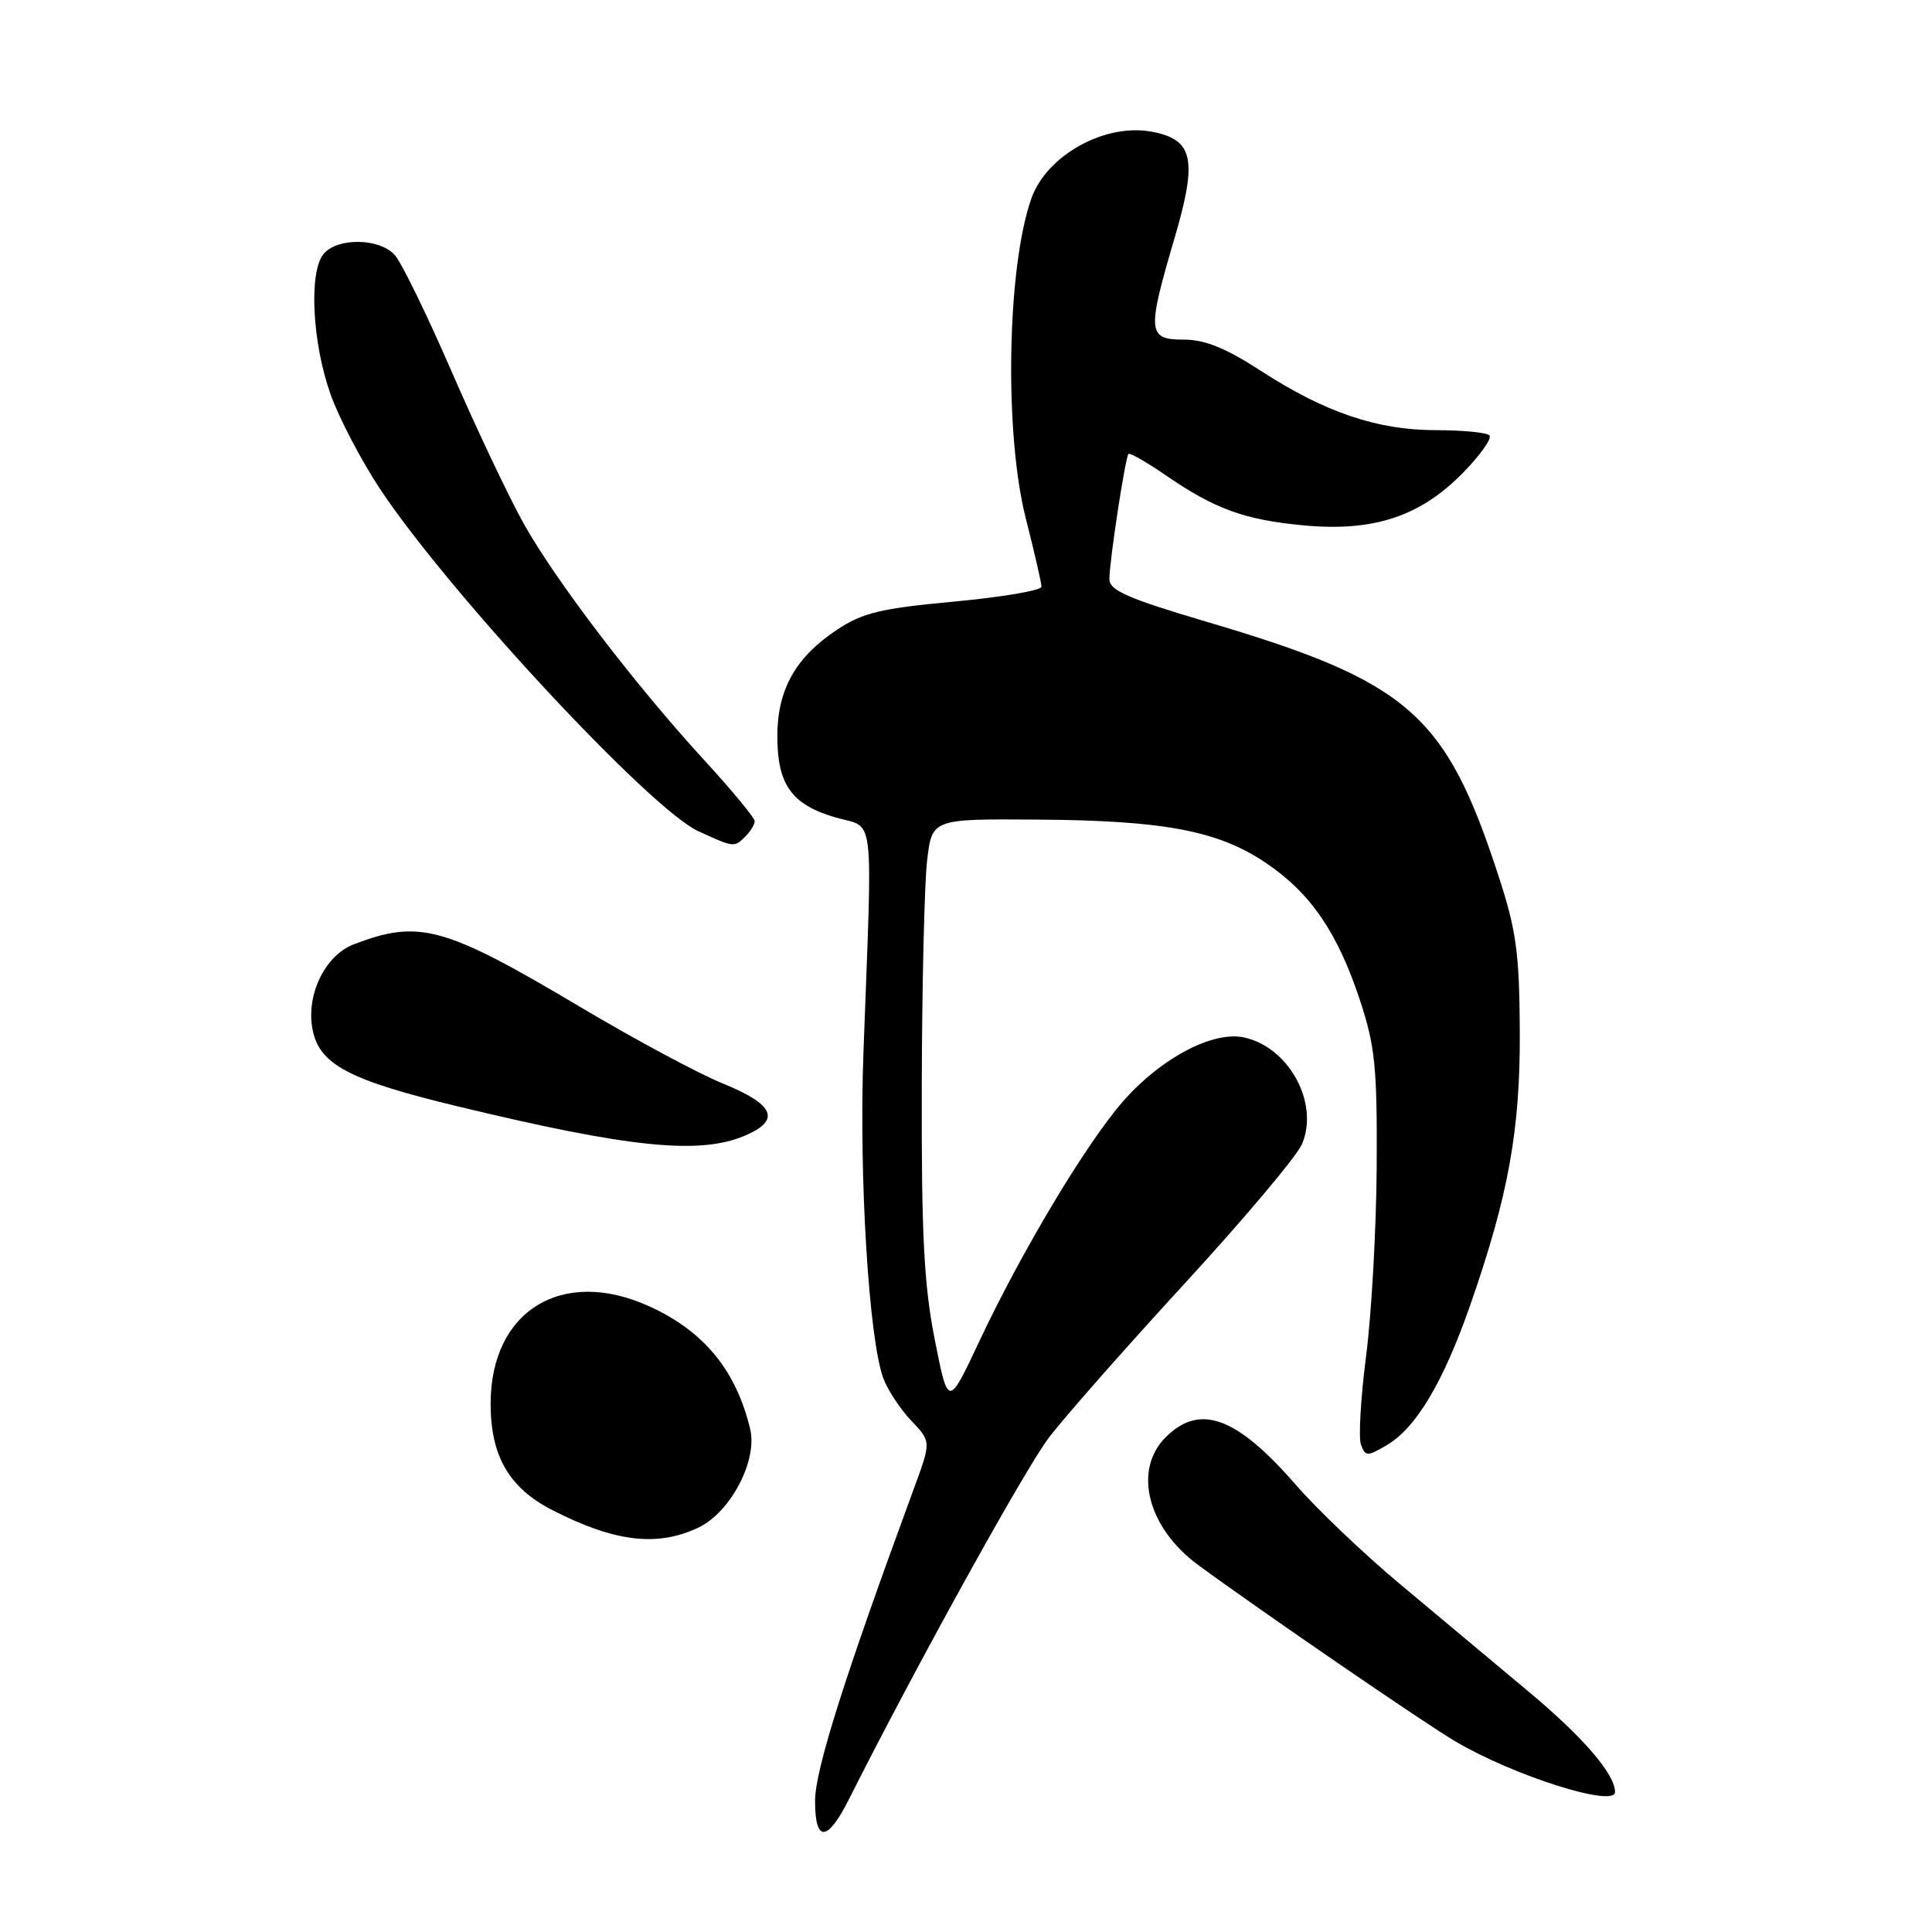 <?xml version="1.0" encoding="UTF-8" standalone="no"?>
<!DOCTYPE svg PUBLIC "-//W3C//DTD SVG 1.1//EN" "http://www.w3.org/Graphics/SVG/1.1/DTD/svg11.dtd" >
<svg xmlns="http://www.w3.org/2000/svg" xmlns:xlink="http://www.w3.org/1999/xlink" version="1.1" viewBox="0 0 256 256">
 <g >
 <path fill="currentColor"
d=" M 112.48 238.43 C 121.19 221.11 135.85 194.59 138.98 190.50 C 141.07 187.75 149.20 178.53 157.04 170.00 C 164.88 161.47 171.85 153.19 172.53 151.58 C 174.82 146.16 170.80 138.77 164.86 137.47 C 160.75 136.57 153.92 140.15 148.90 145.83 C 144.01 151.38 135.42 165.70 129.73 177.80 C 125.64 186.50 125.64 186.50 123.86 177.50 C 122.43 170.27 122.09 163.67 122.14 144.00 C 122.17 130.53 122.49 117.03 122.85 114.00 C 123.50 108.50 123.50 108.50 137.50 108.60 C 154.26 108.72 161.39 110.07 167.71 114.32 C 173.64 118.31 177.23 123.55 180.19 132.50 C 182.21 138.63 182.49 141.37 182.42 154.50 C 182.37 162.75 181.74 174.06 181.02 179.64 C 180.30 185.22 179.99 190.54 180.34 191.45 C 180.94 193.01 181.17 193.01 183.80 191.46 C 187.64 189.19 191.24 183.15 194.79 173.00 C 199.88 158.43 201.46 149.70 201.38 136.50 C 201.32 126.22 200.92 123.28 198.54 116.00 C 191.55 94.57 186.66 90.31 159.99 82.42 C 149.41 79.29 147.00 78.23 147.00 76.73 C 147.00 74.37 149.10 60.61 149.53 60.15 C 149.71 59.96 151.92 61.23 154.44 62.96 C 160.97 67.45 164.92 68.89 172.79 69.62 C 182.01 70.47 188.17 68.44 193.83 62.67 C 196.15 60.31 197.73 58.07 197.36 57.69 C 196.98 57.31 193.81 57.00 190.31 57.00 C 182.51 57.00 175.59 54.66 167.09 49.15 C 162.41 46.11 159.66 45.00 156.84 45.00 C 152.06 45.00 151.97 44.01 155.61 31.63 C 158.71 21.11 158.15 18.49 152.61 17.45 C 146.40 16.29 138.68 20.58 136.66 26.30 C 133.42 35.49 133.05 57.44 135.94 68.76 C 137.07 73.20 138.00 77.24 138.00 77.74 C 138.00 78.23 132.81 79.12 126.46 79.71 C 116.72 80.61 114.31 81.19 110.93 83.43 C 105.42 87.07 103.01 91.37 103.00 97.53 C 103.00 103.97 104.89 106.62 110.72 108.32 C 116.00 109.85 115.62 106.69 114.41 139.50 C 113.80 155.88 115.13 177.57 117.06 182.67 C 117.65 184.23 119.31 186.74 120.76 188.26 C 123.39 191.02 123.39 191.02 121.09 197.26 C 111.87 222.31 108.00 234.54 108.00 238.64 C 108.00 244.17 109.63 244.10 112.48 238.43 Z  M 214.00 237.45 C 214.00 235.09 209.80 230.21 202.55 224.15 C 197.85 220.22 190.13 213.76 185.40 209.81 C 180.67 205.85 174.49 199.96 171.67 196.71 C 163.83 187.70 158.98 185.93 154.45 190.45 C 150.10 194.81 152.06 202.46 158.79 207.39 C 167.26 213.60 188.81 228.38 192.89 230.77 C 200.64 235.33 214.00 239.55 214.00 237.45 Z  M 92.55 202.41 C 96.80 200.39 100.41 193.52 99.40 189.35 C 97.52 181.54 93.27 176.38 86.00 173.08 C 74.48 167.86 65.01 173.69 65.01 186.00 C 65.01 192.95 67.46 197.17 73.21 200.11 C 81.47 204.33 87.09 205.00 92.55 202.41 Z  M 98.61 150.52 C 103.54 148.46 102.67 146.36 95.73 143.55 C 92.56 142.26 84.12 137.73 76.97 133.48 C 58.86 122.71 55.56 121.80 46.87 125.13 C 43.08 126.59 40.55 131.78 41.40 136.34 C 42.29 141.05 46.16 143.11 60.73 146.62 C 83.34 152.07 92.61 153.03 98.61 150.52 Z  M 98.80 110.80 C 99.46 110.14 100.00 109.24 100.00 108.80 C 100.00 108.37 97.00 104.74 93.34 100.75 C 84.14 90.73 73.65 76.98 69.38 69.36 C 67.42 65.84 63.13 56.80 59.86 49.27 C 56.59 41.73 53.19 34.76 52.30 33.78 C 50.26 31.53 44.69 31.46 42.87 33.66 C 40.90 36.05 41.37 45.41 43.80 52.25 C 44.93 55.42 47.90 61.09 50.41 64.87 C 59.53 78.58 86.15 107.20 92.50 110.12 C 97.29 112.32 97.28 112.32 98.80 110.80 Z "/>
</g>
</svg>
